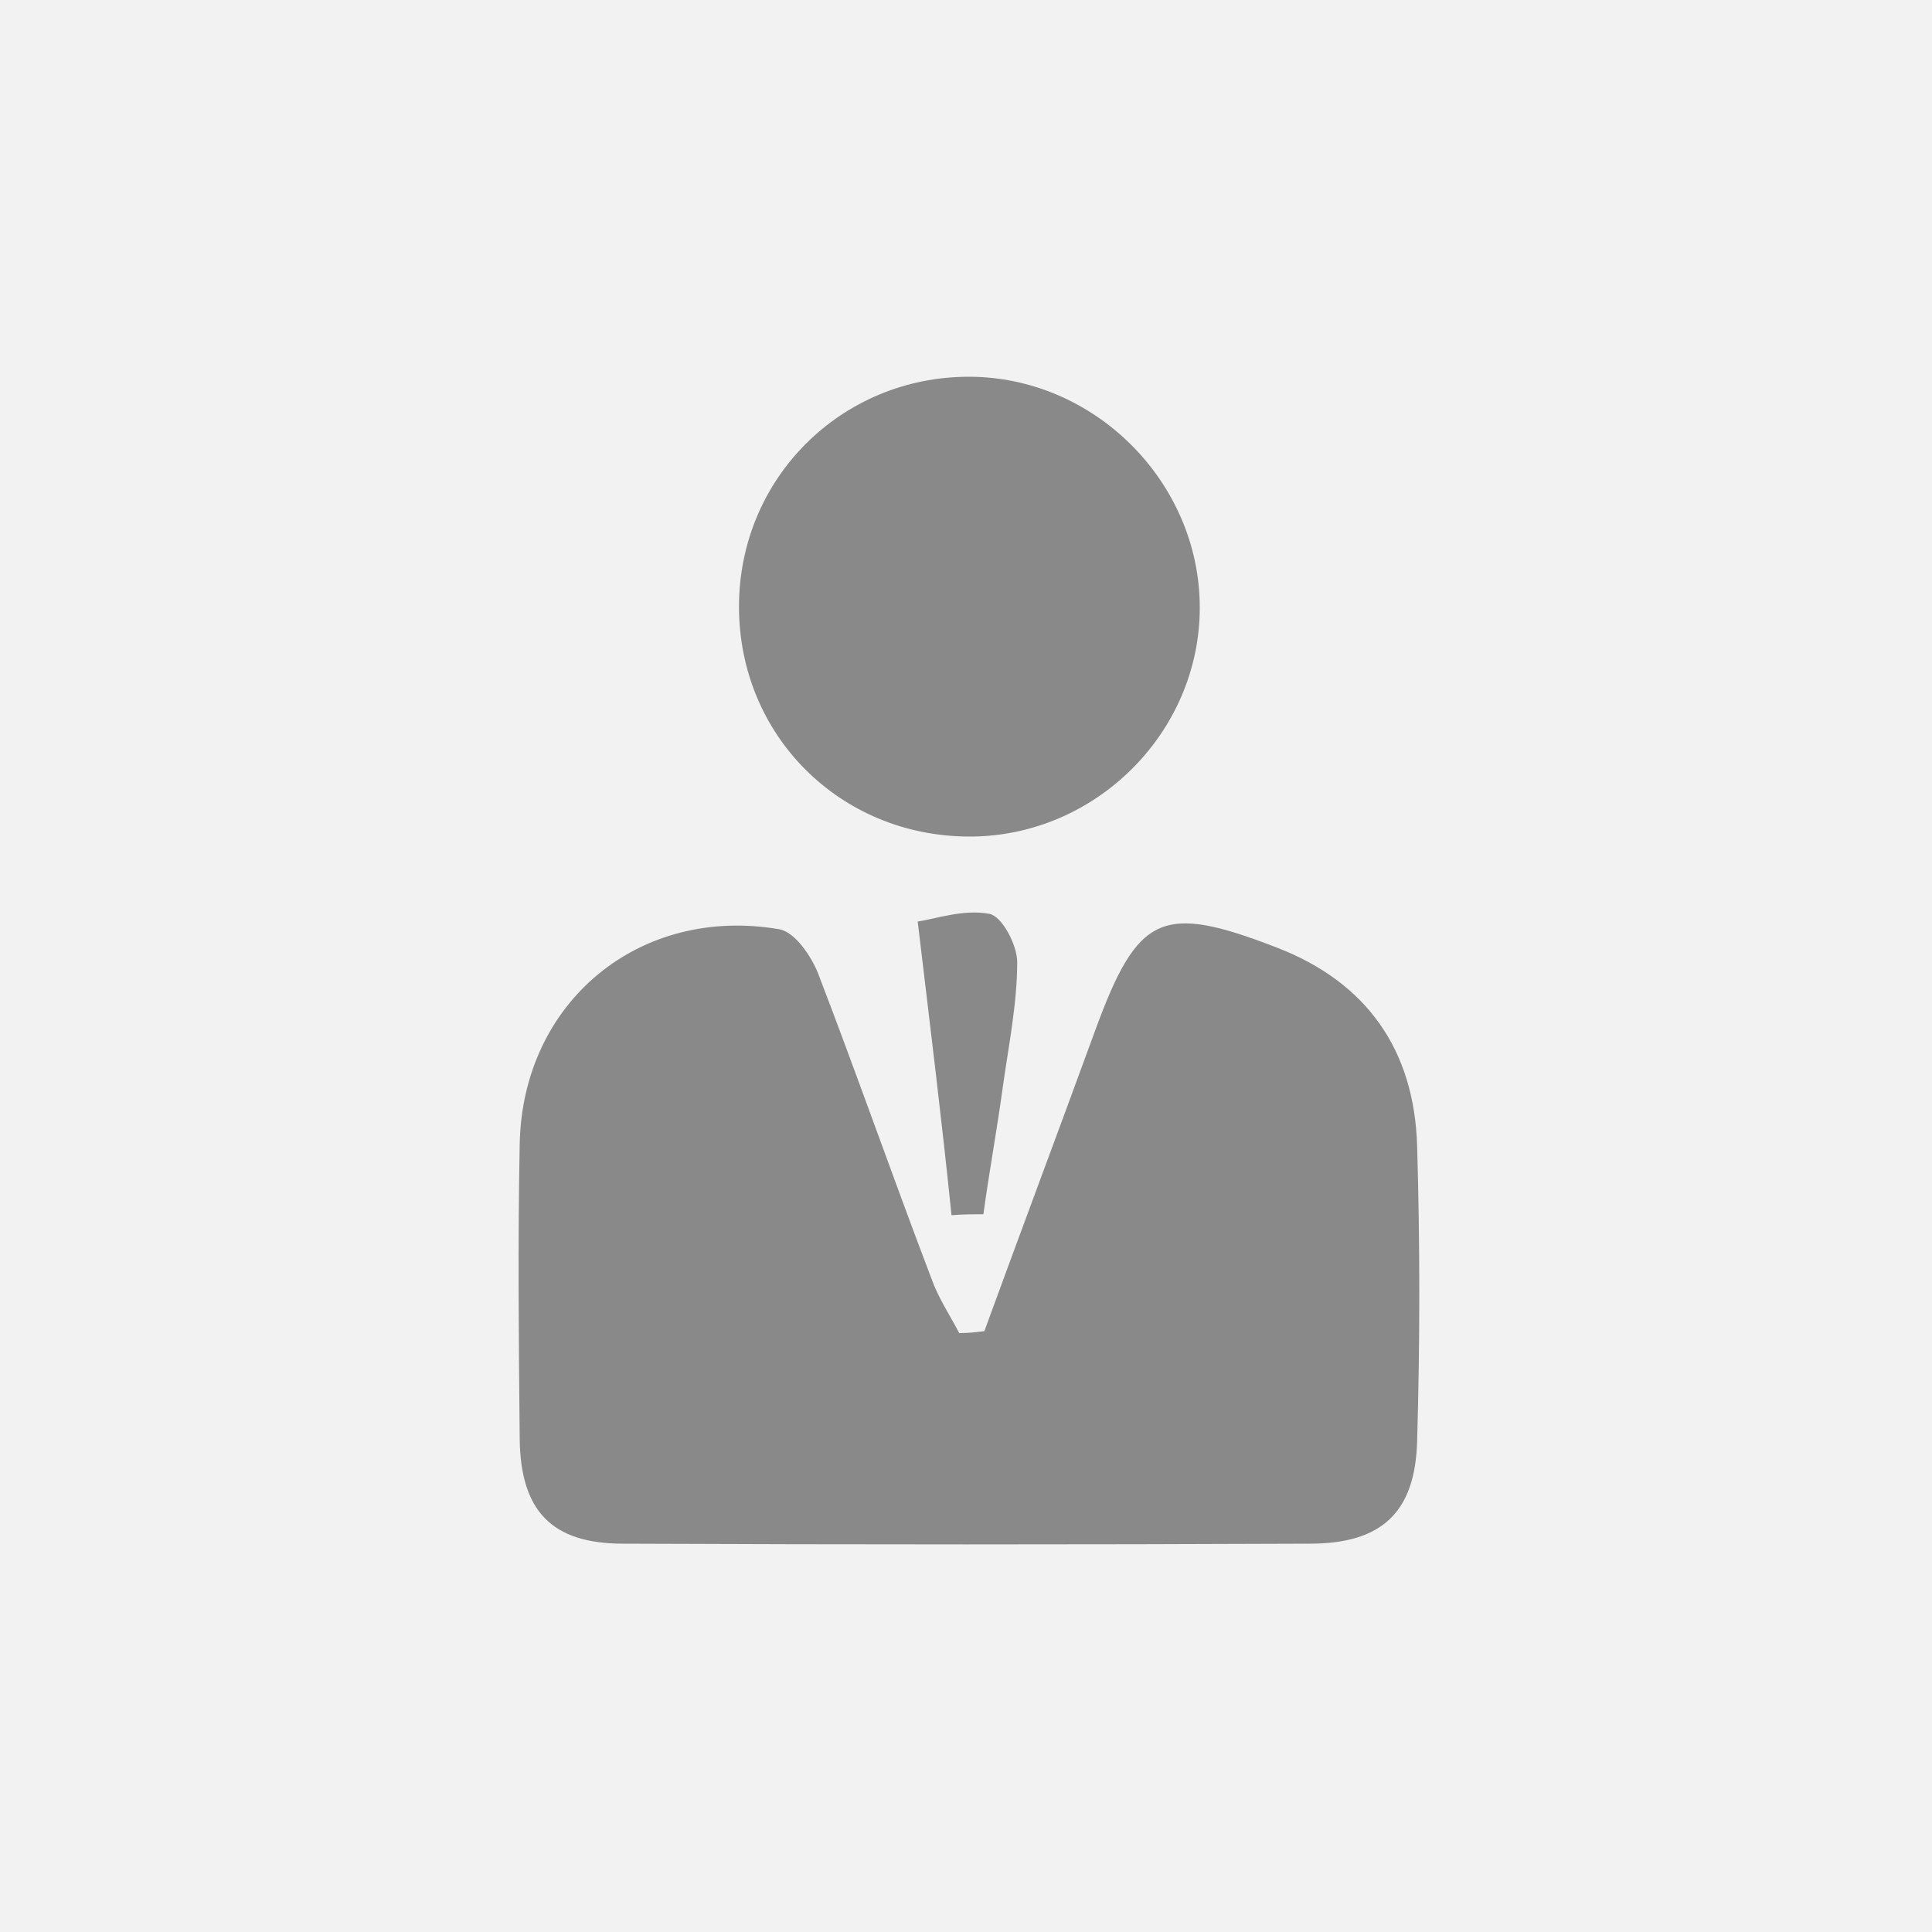 <?xml version="1.0" encoding="utf-8"?>
<!-- Generator: Adobe Illustrator 22.0.1, SVG Export Plug-In . SVG Version: 6.00 Build 0)  -->
<svg version="1.1" id="Layer_1" xmlns="http://www.w3.org/2000/svg" xmlns:xlink="http://www.w3.org/1999/xlink" x="0px" y="0px"
	 viewBox="0 0 200 200" style="enable-background:new 0 0 200 200;" xml:space="preserve">
<style type="text/css">
	.st0{fill:#F2F2F2;}
	.st1{fill:#898989;}
</style>
<g>
	<rect class="st0" width="200" height="200"/>
	<g>
		<path class="st1" d="M101.9,137.8c3.8-10.4,7.7-20.8,11.5-31.2c4.4-12,6.9-13.1,18.8-8.5c9.3,3.6,14.2,10.6,14.5,20.5
			c0.3,10.2,0.3,20.4,0,30.6c-0.2,7.3-3.6,10.6-11.1,10.6c-23.7,0.1-47.4,0.1-71.1,0c-7.4,0-10.6-3.4-10.7-10.8
			c-0.1-10.2-0.2-20.4,0-30.6c0.3-14.7,12.4-24.7,26.9-22.2c1.6,0.3,3.3,2.8,4,4.6c4,10.4,7.7,21,11.7,31.5c0.7,2,1.9,3.8,2.9,5.7
			C100.3,138,101.1,137.9,101.9,137.8z"/>
		<path class="st1" d="M100.2,86.6c-13.3-0.1-23.7-10.5-23.7-23.8c0-13.3,10.6-23.8,23.8-23.8c13,0,23.9,10.9,23.9,23.9
			C124.2,75.9,113.3,86.7,100.2,86.6z"/>
		<path class="st1" d="M95,95.4c1.9-0.3,4.8-1.3,7.4-0.8c1.3,0.2,2.9,3.2,2.9,5c0,4.3-0.9,8.7-1.5,13c-0.6,4.4-1.4,8.7-2,13.1
			c-1.1,0-2.2,0-3.3,0.1C97.5,116,96.3,106.3,95,95.4z"/>
	</g>
</g>
</svg>
